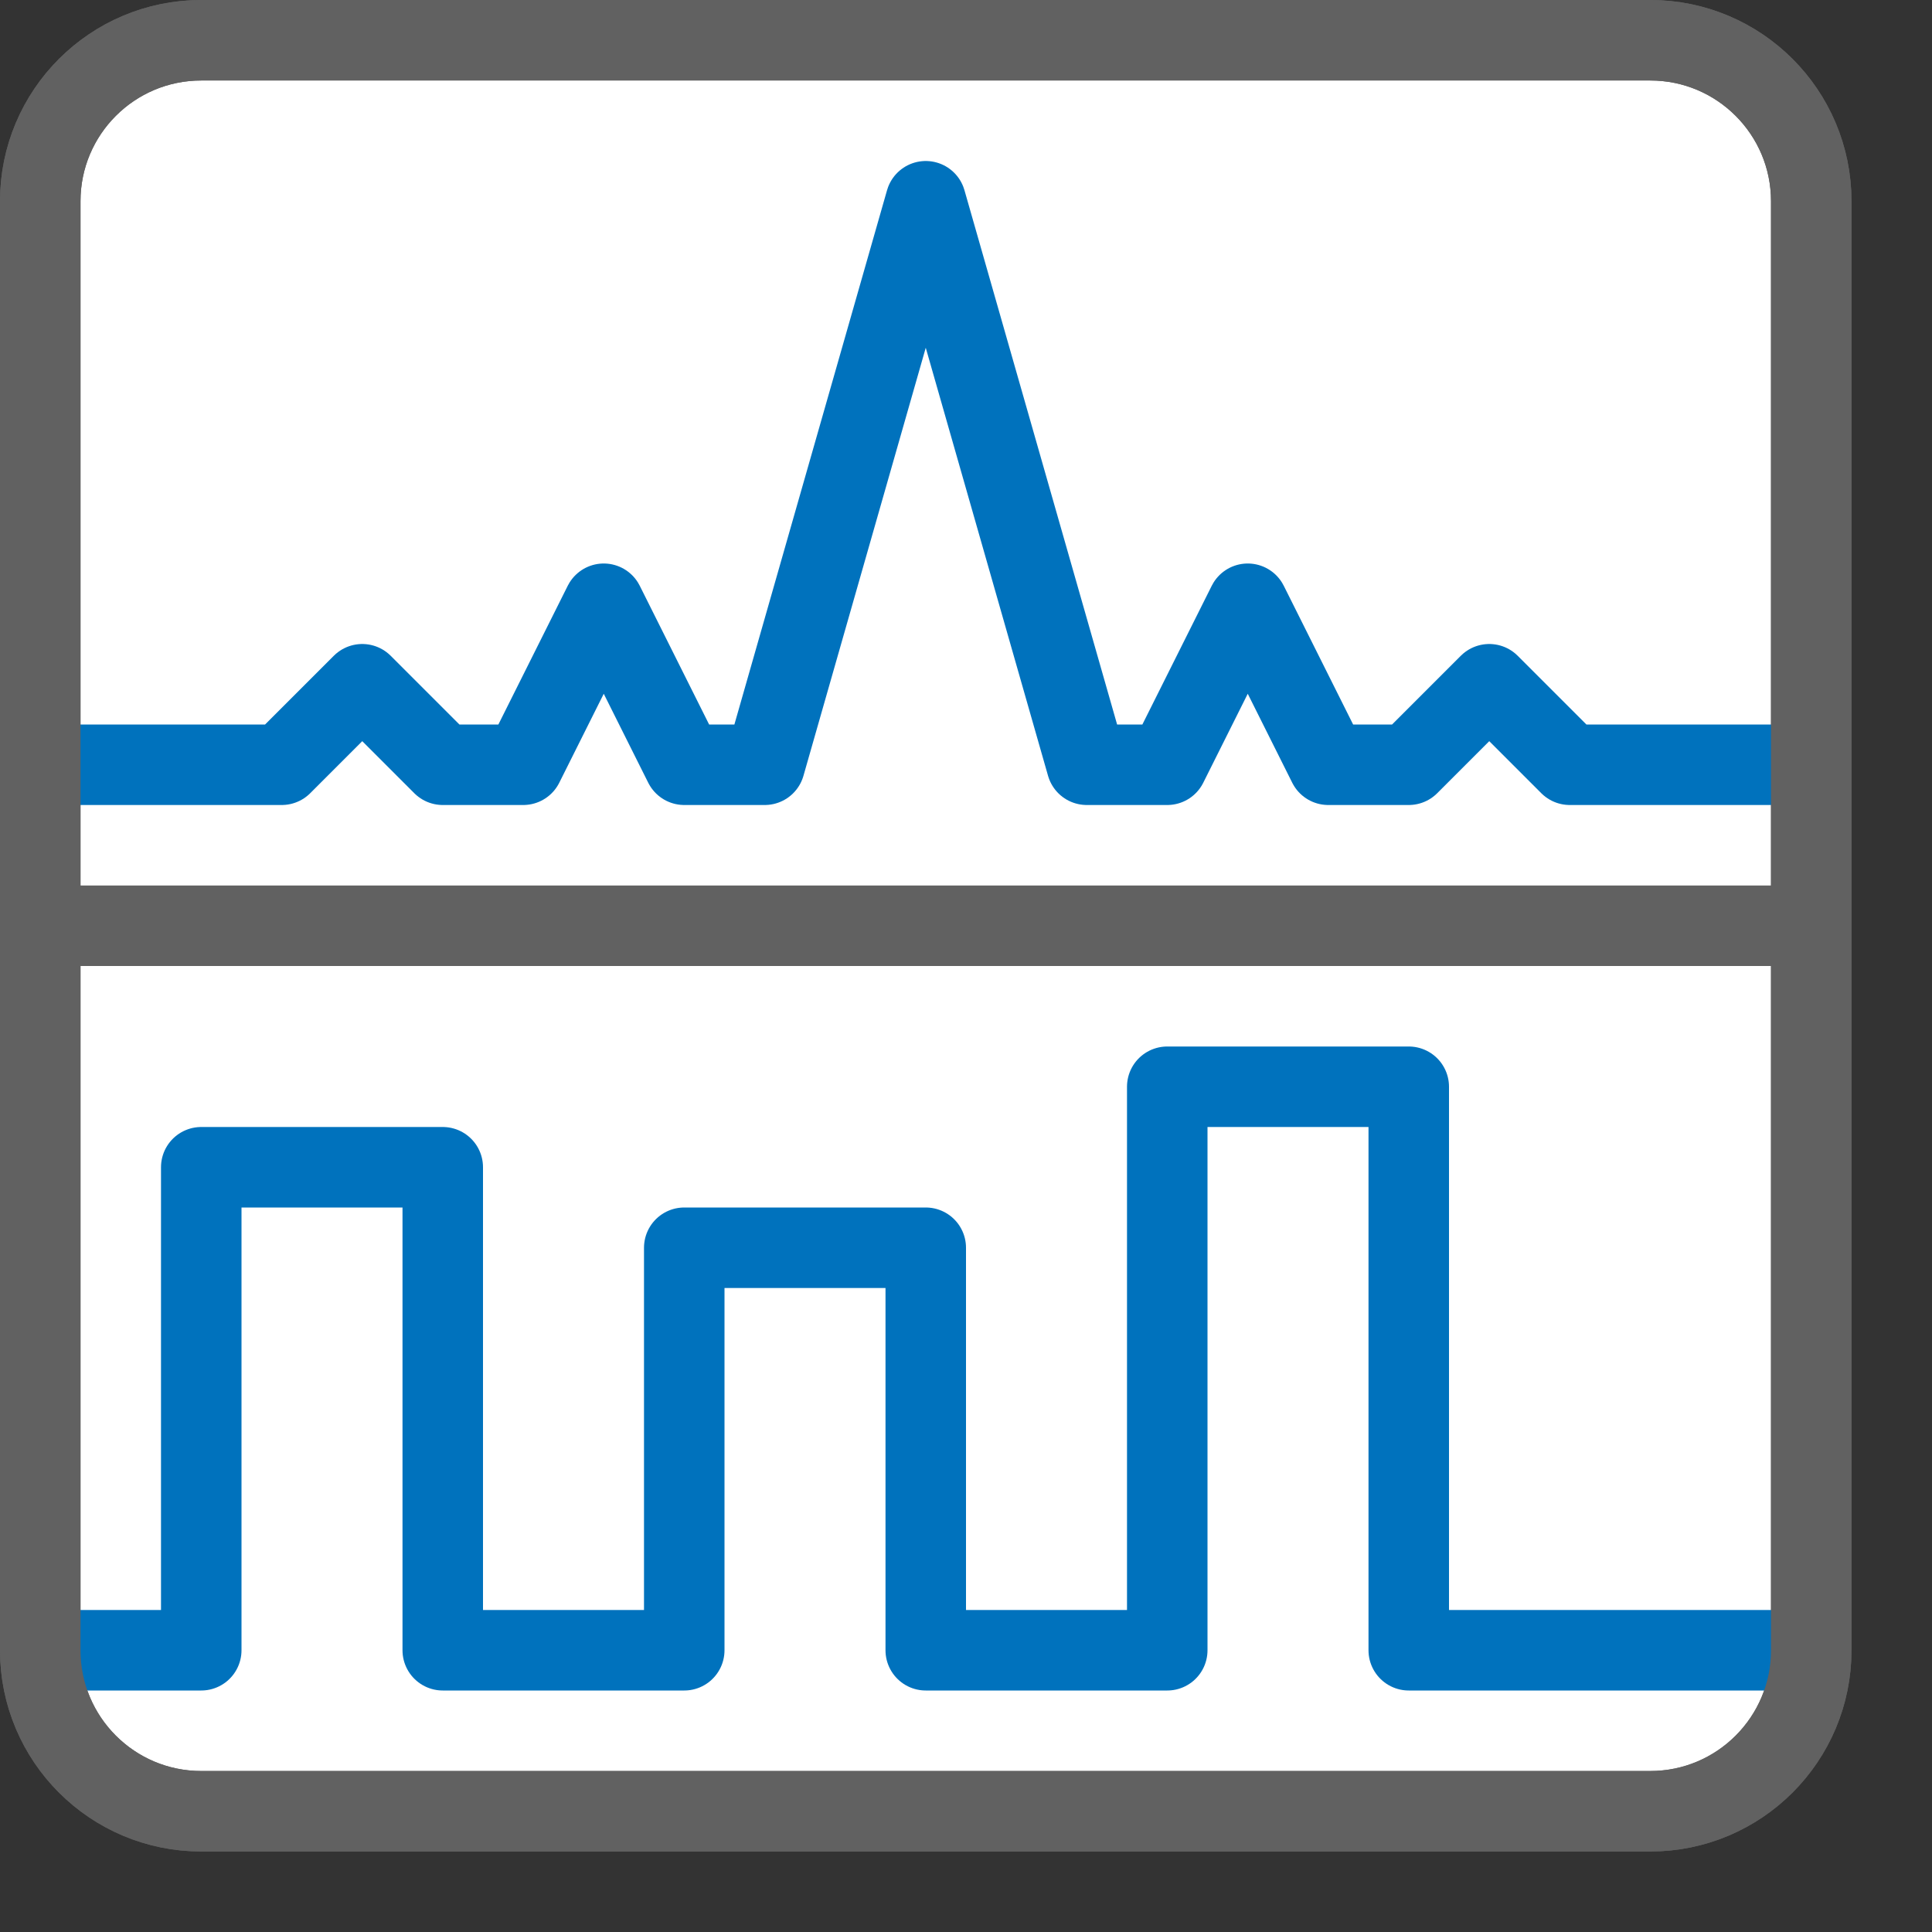 <svg width="24" height="24" viewBox="0 0 24 24" fill="none" xmlns="http://www.w3.org/2000/svg">
<rect x="0" y="0" width="24" height="24" fill="#333333" stroke="none"/>
<path d="M20.5 0.5H2.5C1.395 0.5 0.5 1.395 0.5 2.5V20.5C0.5 21.605 1.395 22.5 2.5 22.5H20.5C21.605 22.5 22.5 21.605 22.5 20.5V2.5C22.5 1.395 21.605 0.5 20.5 0.5Z" fill="#FFFFFF" stroke="#616161" stroke-linecap="round"/>
<path d="M0.5 9.5H3.5L4.5 8.5L5.5 9.5H6.5L7.5 7.5L8.5 9.5H9.5L11.5 2.5L13.5 9.5H14.5L15.5 7.5L16.5 9.5H17.5L18.5 8.5L19.5 9.5H22.5" stroke="#0072BD" stroke-linejoin="round"/>
<path d="M0.5 20.5H2.5V14.5H5.5V20.5H8.5V15.5H11.5V20.5H14.5V13.5H17.5V20.5H22.5" stroke="#0072BD" stroke-linejoin="round"/>
<path d="M22.5 11.5L0.5 11.5" stroke="#616161"/>
<path d="M20.5 0.5H2.5C1.395 0.5 0.5 1.395 0.5 2.5V20.5C0.5 21.605 1.395 22.5 2.5 22.5H20.5C21.605 22.5 22.5 21.605 22.5 20.5V2.5C22.5 1.395 21.605 0.5 20.5 0.5Z" stroke="#616161" stroke-linecap="round"/>
</svg>
